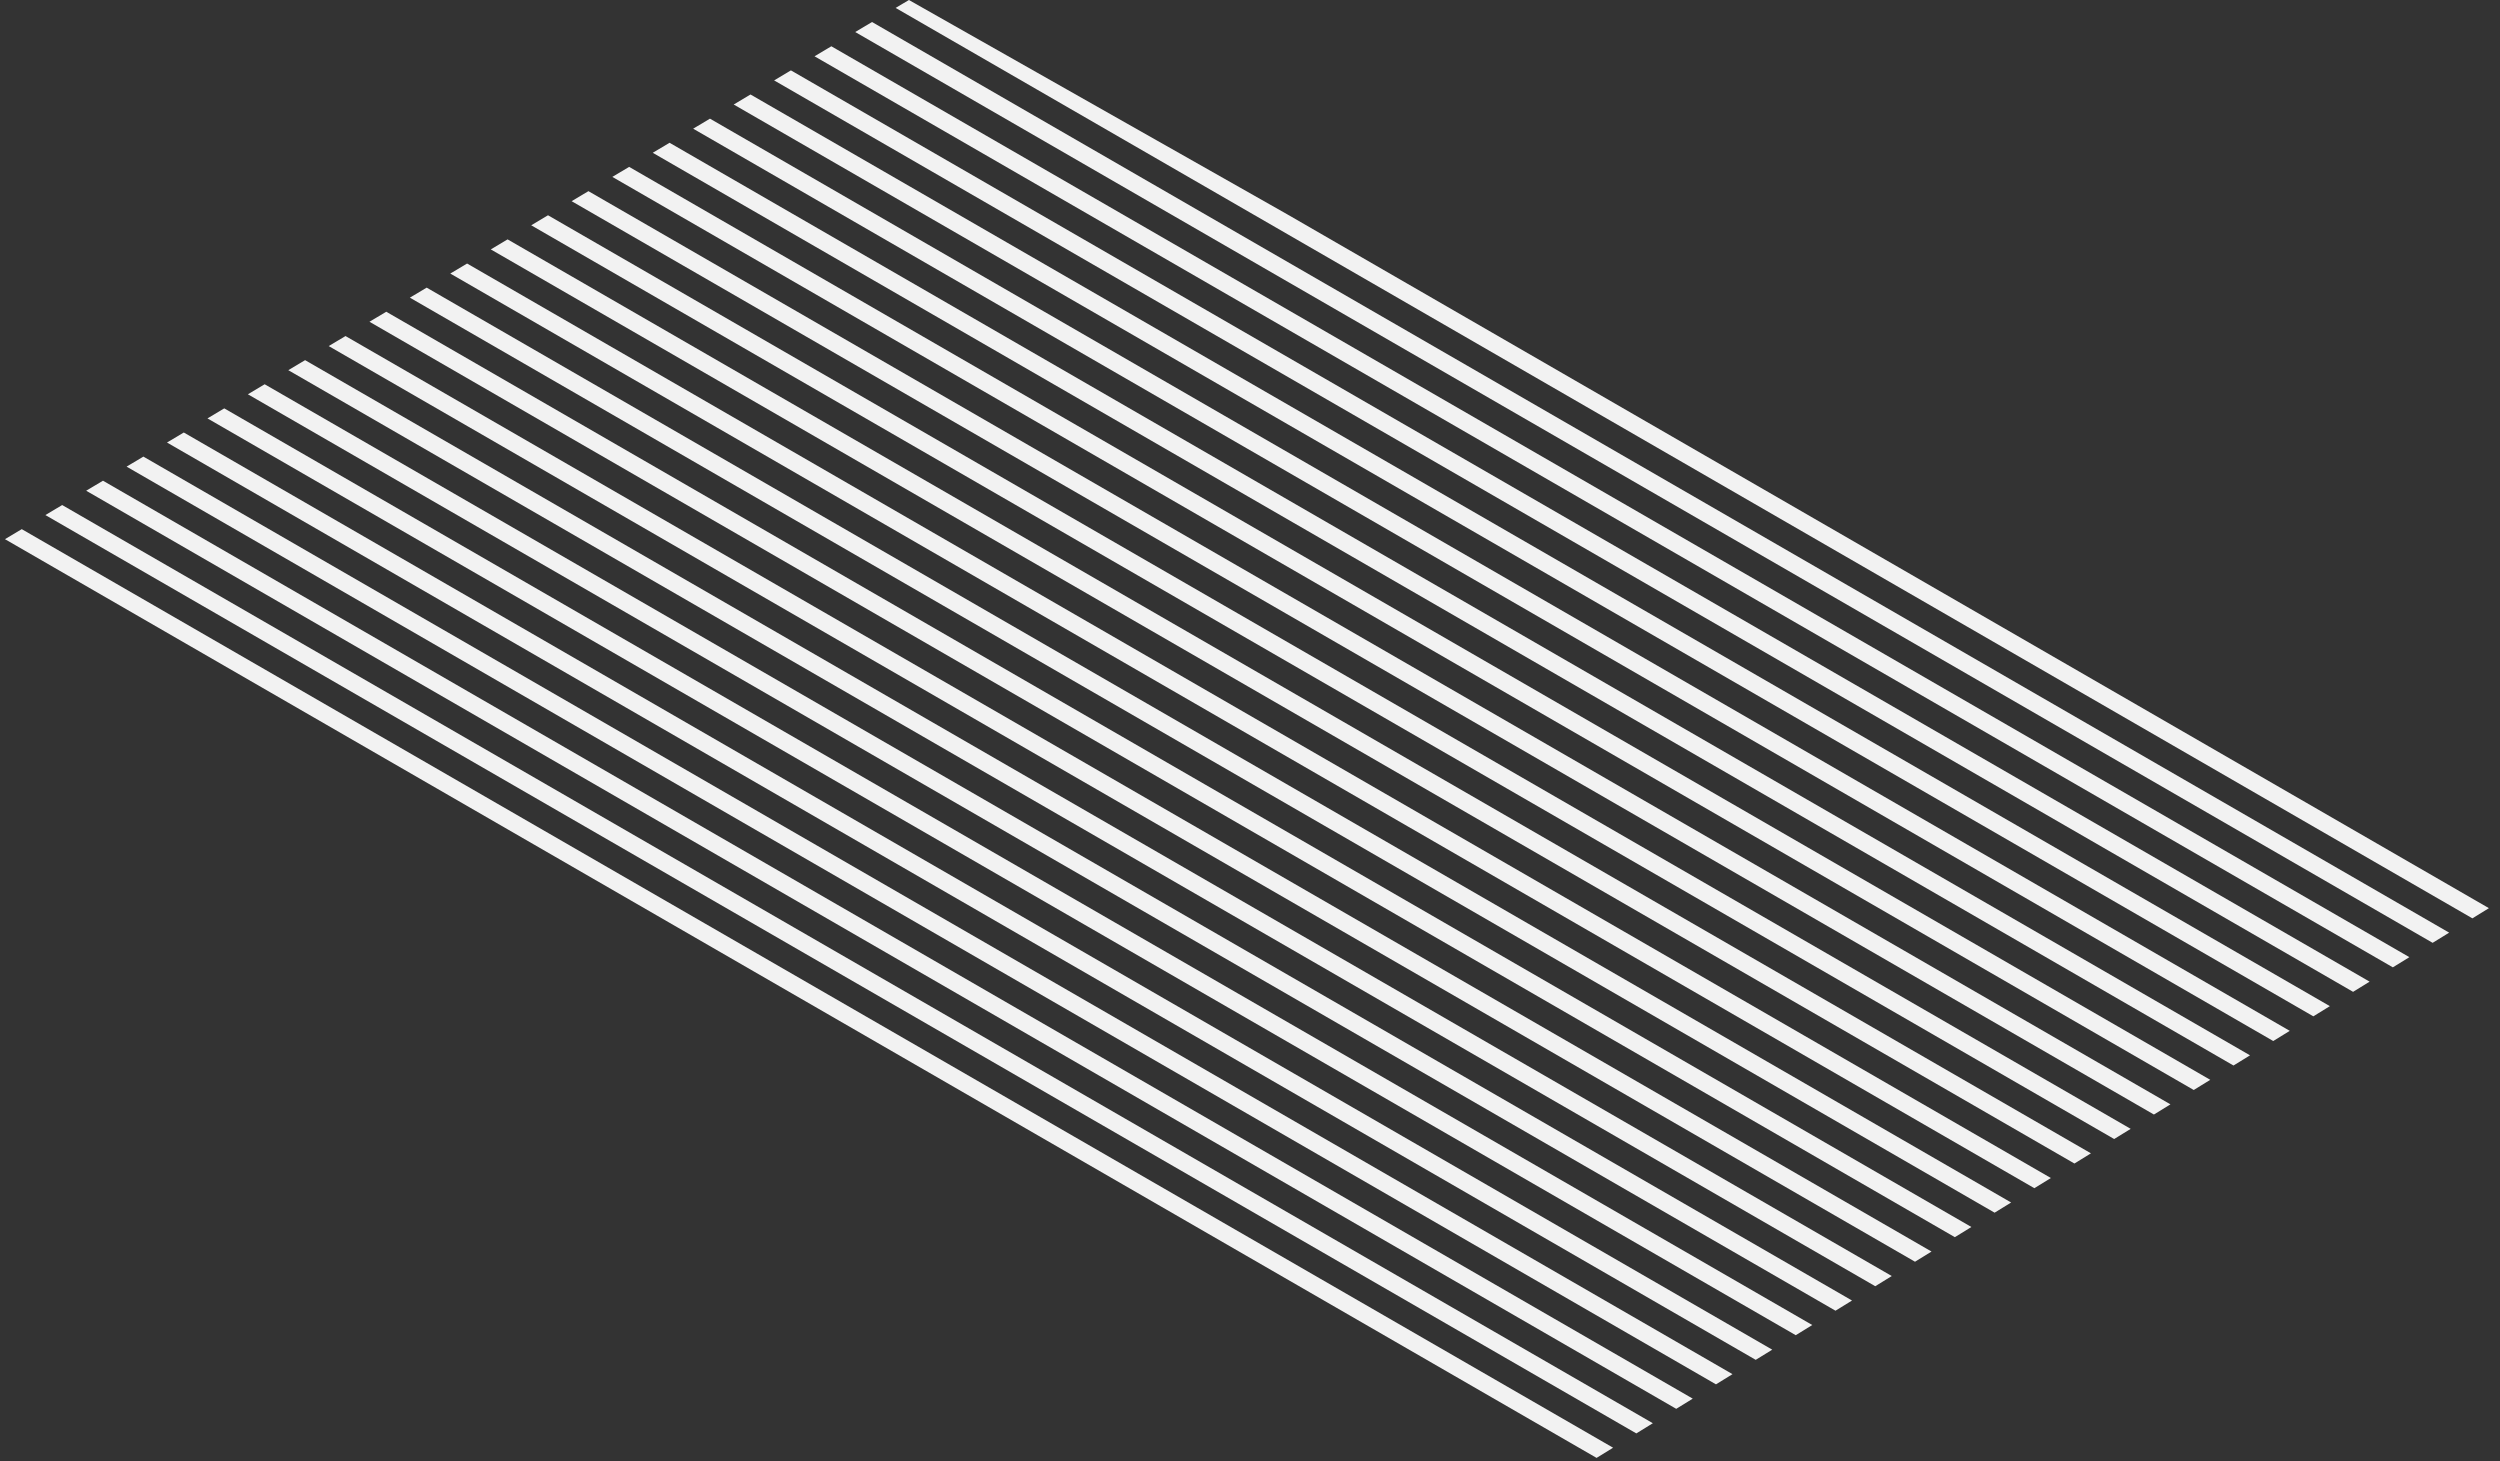 <?xml version="1.0" encoding="utf-8"?>
<!-- Generator: Adobe Illustrator 23.0.4, SVG Export Plug-In . SVG Version: 6.00 Build 0)  -->
<svg version="1.1" id="Layer_1" xmlns="http://www.w3.org/2000/svg" xmlns:xlink="http://www.w3.org/1999/xlink" x="0px" y="0px"
	 viewBox="0 0 527 308" style="enable-background:new 0 0 527 308;" xml:space="preserve">
<rect x="0" y="0" width="527" height="308" fill="#333333" stroke="none"/>
<style type="text/css">
	.st0{clip-path:url(#SVGID_2_);}
	.st1{fill:none;stroke:#F2F2F2;stroke-width:3.6;stroke-miterlimit:10;}
</style>
<g>
	<defs>
		<polygon id="SVGID_1_" points="335.3,308.1 -0.2,114.4 191.6,0 527,190 		"/>
	</defs>
	<clipPath id="SVGID_2_">
		<use xlink:href="#SVGID_1_"  style="overflow:visible;"/>
	</clipPath>
	<g class="st0">
		<line class="st1" x1="-17.8" y1="942" x2="565.5" y2="1278.7"/>
		<line class="st1" x1="-17.8" y1="932" x2="565.5" y2="1268.7"/>
		<line class="st1" x1="-17.8" y1="922" x2="565.5" y2="1258.7"/>
		<line class="st1" x1="-17.8" y1="911.9" x2="565.5" y2="1248.7"/>
		<line class="st1" x1="-17.8" y1="901.9" x2="565.5" y2="1238.7"/>
		<line class="st1" x1="-17.8" y1="891.9" x2="565.5" y2="1228.7"/>
		<line class="st1" x1="-17.8" y1="881.9" x2="565.5" y2="1218.6"/>
		<line class="st1" x1="-17.8" y1="871.9" x2="565.5" y2="1208.6"/>
		<line class="st1" x1="-17.8" y1="861.9" x2="565.5" y2="1198.6"/>
		<line class="st1" x1="-17.8" y1="851.9" x2="565.5" y2="1188.6"/>
		<line class="st1" x1="-17.8" y1="841.8" x2="565.5" y2="1178.6"/>
		<line class="st1" x1="-17.8" y1="831.8" x2="565.5" y2="1168.6"/>
		<line class="st1" x1="-17.8" y1="821.8" x2="565.5" y2="1158.6"/>
		<line class="st1" x1="-17.8" y1="811.8" x2="565.5" y2="1148.5"/>
		<line class="st1" x1="-17.8" y1="801.8" x2="565.5" y2="1138.5"/>
		<line class="st1" x1="-17.8" y1="791.8" x2="565.5" y2="1128.5"/>
		<line class="st1" x1="-17.8" y1="781.7" x2="565.5" y2="1118.5"/>
		<line class="st1" x1="-17.8" y1="771.7" x2="565.5" y2="1108.5"/>
		<line class="st1" x1="-17.8" y1="761.7" x2="565.5" y2="1098.5"/>
		<line class="st1" x1="-17.8" y1="751.7" x2="565.5" y2="1088.4"/>
		<line class="st1" x1="-17.8" y1="741.7" x2="565.5" y2="1078.4"/>
		<line class="st1" x1="-17.8" y1="731.7" x2="565.5" y2="1068.4"/>
		<line class="st1" x1="-17.8" y1="721.7" x2="565.5" y2="1058.4"/>
		<line class="st1" x1="-17.8" y1="711.6" x2="565.5" y2="1048.4"/>
		<line class="st1" x1="-17.8" y1="701.6" x2="565.5" y2="1038.4"/>
		<line class="st1" x1="-17.8" y1="691.6" x2="565.5" y2="1028.4"/>
		<line class="st1" x1="-17.8" y1="681.6" x2="565.5" y2="1018.3"/>
		<line class="st1" x1="-17.8" y1="671.6" x2="565.5" y2="1008.3"/>
		<line class="st1" x1="-17.8" y1="661.6" x2="565.5" y2="998.3"/>
		<line class="st1" x1="-17.8" y1="651.5" x2="565.5" y2="988.3"/>
		<line class="st1" x1="-17.8" y1="641.5" x2="565.5" y2="978.3"/>
		<line class="st1" x1="-17.8" y1="631.5" x2="565.5" y2="968.3"/>
		<line class="st1" x1="-17.8" y1="621.5" x2="565.5" y2="958.2"/>
		<line class="st1" x1="-17.8" y1="611.5" x2="565.5" y2="948.2"/>
		<line class="st1" x1="-17.8" y1="601.5" x2="565.5" y2="938.2"/>
		<line class="st1" x1="-17.8" y1="591.4" x2="565.5" y2="928.2"/>
		<line class="st1" x1="-17.8" y1="581.4" x2="565.5" y2="918.2"/>
		<line class="st1" x1="-17.8" y1="571.4" x2="565.5" y2="908.2"/>
		<line class="st1" x1="-17.8" y1="561.4" x2="565.5" y2="898.1"/>
		<line class="st1" x1="-17.8" y1="551.4" x2="565.5" y2="888.1"/>
		<line class="st1" x1="-17.8" y1="541.4" x2="565.5" y2="878.1"/>
		<line class="st1" x1="-17.8" y1="531.4" x2="565.5" y2="868.1"/>
		<line class="st1" x1="-17.8" y1="521.3" x2="565.5" y2="858.1"/>
		<line class="st1" x1="-17.8" y1="511.3" x2="565.5" y2="848.1"/>
		<line class="st1" x1="-17.8" y1="501.3" x2="565.5" y2="838.1"/>
		<line class="st1" x1="-17.8" y1="491.3" x2="565.5" y2="828"/>
		<line class="st1" x1="-17.8" y1="481.3" x2="565.5" y2="818"/>
		<line class="st1" x1="-17.8" y1="471.3" x2="565.5" y2="808"/>
		<line class="st1" x1="-17.8" y1="461.2" x2="565.5" y2="798"/>
		<line class="st1" x1="-17.8" y1="451.2" x2="565.5" y2="788"/>
		<line class="st1" x1="-17.8" y1="441.2" x2="565.5" y2="778"/>
		<line class="st1" x1="-17.8" y1="431.2" x2="565.5" y2="767.9"/>
		<line class="st1" x1="-17.8" y1="421.2" x2="565.5" y2="757.9"/>
		<line class="st1" x1="-17.8" y1="411.2" x2="565.5" y2="747.9"/>
		<line class="st1" x1="-17.8" y1="401.1" x2="565.5" y2="737.9"/>
		<line class="st1" x1="-17.8" y1="391.1" x2="565.5" y2="727.9"/>
		<line class="st1" x1="-17.8" y1="381.1" x2="565.5" y2="717.9"/>
		<line class="st1" x1="-17.8" y1="371.1" x2="565.5" y2="707.8"/>
		<line class="st1" x1="-17.8" y1="361.1" x2="565.5" y2="697.8"/>
		<line class="st1" x1="-17.8" y1="351.1" x2="565.5" y2="687.8"/>
		<line class="st1" x1="-17.8" y1="341.1" x2="565.5" y2="677.8"/>
		<line class="st1" x1="-17.8" y1="331" x2="565.5" y2="667.8"/>
		<line class="st1" x1="-17.8" y1="321" x2="565.5" y2="657.8"/>
		<line class="st1" x1="-17.8" y1="311" x2="565.5" y2="647.8"/>
		<line class="st1" x1="-17.8" y1="301" x2="565.5" y2="637.7"/>
		<line class="st1" x1="-17.8" y1="291" x2="565.5" y2="627.7"/>
		<line class="st1" x1="-17.8" y1="281" x2="565.5" y2="617.7"/>
		<line class="st1" x1="-17.8" y1="270.9" x2="565.5" y2="607.7"/>
		<line class="st1" x1="-17.8" y1="260.9" x2="565.5" y2="597.7"/>
		<line class="st1" x1="-17.8" y1="250.9" x2="565.5" y2="587.7"/>
		<line class="st1" x1="-17.8" y1="240.9" x2="565.5" y2="577.6"/>
		<line class="st1" x1="-17.8" y1="230.9" x2="565.5" y2="567.6"/>
		<line class="st1" x1="-17.8" y1="220.9" x2="565.5" y2="557.6"/>
		<line class="st1" x1="-17.8" y1="210.9" x2="565.5" y2="547.6"/>
		<line class="st1" x1="-17.8" y1="200.8" x2="565.5" y2="537.6"/>
		<line class="st1" x1="-17.8" y1="190.8" x2="565.5" y2="527.6"/>
		<line class="st1" x1="-17.8" y1="180.8" x2="565.5" y2="517.6"/>
		<line class="st1" x1="-17.8" y1="170.8" x2="565.5" y2="507.5"/>
		<line class="st1" x1="-17.8" y1="160.8" x2="565.5" y2="497.5"/>
		<line class="st1" x1="-17.8" y1="150.8" x2="565.5" y2="487.5"/>
		<line class="st1" x1="-17.8" y1="140.7" x2="565.5" y2="477.5"/>
		<line class="st1" x1="-17.8" y1="130.7" x2="565.5" y2="467.5"/>
		<line class="st1" x1="-17.8" y1="120.7" x2="565.5" y2="457.5"/>
		<line class="st1" x1="-17.8" y1="110.7" x2="565.5" y2="447.4"/>
		<line class="st1" x1="-17.8" y1="100.7" x2="565.5" y2="437.4"/>
		<line class="st1" x1="-17.8" y1="90.7" x2="565.5" y2="427.4"/>
		<line class="st1" x1="-17.8" y1="80.6" x2="565.5" y2="417.4"/>
		<line class="st1" x1="-17.8" y1="70.6" x2="565.5" y2="407.4"/>
		<line class="st1" x1="-17.8" y1="60.6" x2="565.5" y2="397.4"/>
		<line class="st1" x1="-17.8" y1="50.6" x2="565.5" y2="387.3"/>
		<line class="st1" x1="-17.8" y1="40.6" x2="565.5" y2="377.3"/>
		<line class="st1" x1="-17.8" y1="30.6" x2="565.5" y2="367.3"/>
		<line class="st1" x1="-17.8" y1="20.6" x2="565.5" y2="357.3"/>
		<line class="st1" x1="-17.8" y1="10.5" x2="565.5" y2="347.3"/>
		<line class="st1" x1="-17.8" y1="0.5" x2="565.5" y2="337.3"/>
		<line class="st1" x1="-17.8" y1="-9.5" x2="565.5" y2="327.3"/>
		<line class="st1" x1="-17.8" y1="-19.5" x2="565.5" y2="317.2"/>
		<line class="st1" x1="-17.8" y1="-29.5" x2="565.5" y2="307.2"/>
		<line class="st1" x1="-17.8" y1="-39.5" x2="565.5" y2="297.2"/>
		<line class="st1" x1="-17.8" y1="-49.6" x2="565.5" y2="287.2"/>
		<line class="st1" x1="-17.8" y1="-59.6" x2="565.5" y2="277.2"/>
		<line class="st1" x1="-17.8" y1="-69.6" x2="565.5" y2="267.2"/>
		<line class="st1" x1="-17.8" y1="-79.6" x2="565.5" y2="257.1"/>
		<line class="st1" x1="-17.8" y1="-89.6" x2="565.5" y2="247.1"/>
		<line class="st1" x1="-17.8" y1="-99.6" x2="565.5" y2="237.1"/>
		<line class="st1" x1="-17.8" y1="-109.7" x2="565.5" y2="227.1"/>
		<line class="st1" x1="-17.8" y1="-119.7" x2="565.5" y2="217.1"/>
		<line class="st1" x1="-17.8" y1="-129.7" x2="565.5" y2="207.1"/>
		<line class="st1" x1="-17.8" y1="-139.7" x2="565.5" y2="197"/>
		<line class="st1" x1="-17.8" y1="-149.7" x2="565.5" y2="187"/>
		<line class="st1" x1="-17.8" y1="-159.7" x2="565.5" y2="177"/>
		<line class="st1" x1="-17.8" y1="-169.7" x2="565.5" y2="167"/>
		<line class="st1" x1="-17.8" y1="-179.8" x2="565.5" y2="157"/>
		<line class="st1" x1="-17.8" y1="-189.8" x2="565.5" y2="147"/>
		<line class="st1" x1="-17.8" y1="-199.8" x2="565.5" y2="137"/>
		<line class="st1" x1="-17.8" y1="-209.8" x2="565.5" y2="126.9"/>
		<line class="st1" x1="-17.8" y1="-219.8" x2="565.5" y2="116.9"/>
		<line class="st1" x1="-17.8" y1="-229.8" x2="565.5" y2="106.9"/>
		<line class="st1" x1="-17.8" y1="-239.9" x2="565.5" y2="96.9"/>
		<line class="st1" x1="-17.8" y1="-249.9" x2="565.5" y2="86.9"/>
		<line class="st1" x1="-17.8" y1="-259.9" x2="565.5" y2="76.9"/>
		<line class="st1" x1="-17.8" y1="-269.9" x2="565.5" y2="66.8"/>
		<line class="st1" x1="-17.8" y1="-279.9" x2="565.5" y2="56.8"/>
		<line class="st1" x1="-17.8" y1="-289.9" x2="565.5" y2="46.8"/>
		<line class="st1" x1="-17.8" y1="-299.9" x2="565.5" y2="36.8"/>
		<line class="st1" x1="-17.8" y1="-310" x2="565.5" y2="26.8"/>
		<line class="st1" x1="-17.8" y1="-320" x2="565.5" y2="16.8"/>
		<line class="st1" x1="-17.8" y1="-330" x2="565.5" y2="6.8"/>
		<line class="st1" x1="-17.8" y1="-340" x2="565.5" y2="-3.3"/>
		<line class="st1" x1="-17.8" y1="-350" x2="565.5" y2="-13.3"/>
		<line class="st1" x1="-17.8" y1="-360" x2="565.5" y2="-23.3"/>
		<line class="st1" x1="-17.8" y1="-370.1" x2="565.5" y2="-33.3"/>
		<line class="st1" x1="-17.8" y1="-380.1" x2="565.5" y2="-43.3"/>
		<line class="st1" x1="-17.8" y1="-390.1" x2="565.5" y2="-53.3"/>
		<line class="st1" x1="-17.8" y1="-400.1" x2="565.5" y2="-63.4"/>
		<line class="st1" x1="-17.8" y1="-410.1" x2="565.5" y2="-73.4"/>
		<line class="st1" x1="-17.8" y1="-420.1" x2="565.5" y2="-83.4"/>
		<line class="st1" x1="-17.8" y1="-430.2" x2="565.5" y2="-93.4"/>
		<line class="st1" x1="-17.8" y1="-440.2" x2="565.5" y2="-103.4"/>
		<line class="st1" x1="-17.8" y1="-450.2" x2="565.5" y2="-113.4"/>
		<line class="st1" x1="-17.8" y1="-460.2" x2="565.5" y2="-123.5"/>
		<line class="st1" x1="-17.8" y1="-470.2" x2="565.5" y2="-133.5"/>
		<line class="st1" x1="-17.8" y1="-480.2" x2="565.5" y2="-143.5"/>
		<line class="st1" x1="-17.8" y1="-490.2" x2="565.5" y2="-153.5"/>
		<line class="st1" x1="-17.8" y1="-500.3" x2="565.5" y2="-163.5"/>
		<line class="st1" x1="-17.8" y1="-510.3" x2="565.5" y2="-173.5"/>
		<line class="st1" x1="-17.8" y1="-520.3" x2="565.5" y2="-183.5"/>
		<line class="st1" x1="-17.8" y1="-530.3" x2="565.5" y2="-193.6"/>
		<line class="st1" x1="-17.8" y1="-540.3" x2="565.5" y2="-203.6"/>
		<line class="st1" x1="-17.8" y1="-550.3" x2="565.5" y2="-213.6"/>
		<line class="st1" x1="-17.8" y1="-560.4" x2="565.5" y2="-223.6"/>
		<line class="st1" x1="-17.8" y1="-570.4" x2="565.5" y2="-233.6"/>
		<line class="st1" x1="-17.8" y1="-580.4" x2="565.5" y2="-243.6"/>
		<line class="st1" x1="-17.8" y1="-590.4" x2="565.5" y2="-253.7"/>
		<line class="st1" x1="-17.8" y1="-600.4" x2="565.5" y2="-263.7"/>
		<line class="st1" x1="-17.8" y1="-610.4" x2="565.5" y2="-273.7"/>
		<line class="st1" x1="-17.8" y1="-620.5" x2="565.5" y2="-283.7"/>
		<line class="st1" x1="-17.8" y1="-630.5" x2="565.5" y2="-293.7"/>
		<line class="st1" x1="-17.8" y1="-640.5" x2="565.5" y2="-303.7"/>
		<line class="st1" x1="-17.8" y1="-650.5" x2="565.5" y2="-313.8"/>
		<line class="st1" x1="-17.8" y1="-660.5" x2="565.5" y2="-323.8"/>
		<line class="st1" x1="-17.8" y1="-670.5" x2="565.5" y2="-333.8"/>
		<line class="st1" x1="-17.8" y1="-680.5" x2="565.5" y2="-343.8"/>
		<line class="st1" x1="-17.8" y1="-690.6" x2="565.5" y2="-353.8"/>
		<line class="st1" x1="-17.8" y1="-700.6" x2="565.5" y2="-363.8"/>
		<line class="st1" x1="-17.8" y1="-710.6" x2="565.5" y2="-373.8"/>
		<line class="st1" x1="-17.8" y1="-720.6" x2="565.5" y2="-383.9"/>
		<line class="st1" x1="-17.8" y1="-730.6" x2="565.5" y2="-393.9"/>
		<line class="st1" x1="-17.8" y1="-740.6" x2="565.5" y2="-403.9"/>
		<line class="st1" x1="-17.8" y1="-750.7" x2="565.5" y2="-413.9"/>
		<line class="st1" x1="-17.8" y1="-760.7" x2="565.5" y2="-423.9"/>
		<line class="st1" x1="-17.8" y1="-770.7" x2="565.5" y2="-433.9"/>
		<line class="st1" x1="-17.8" y1="-780.7" x2="565.5" y2="-444"/>
		<line class="st1" x1="-17.8" y1="-790.7" x2="565.5" y2="-454"/>
		<line class="st1" x1="-17.8" y1="-800.7" x2="565.5" y2="-464"/>
		<line class="st1" x1="-17.8" y1="-810.7" x2="565.5" y2="-474"/>
		<line class="st1" x1="-17.8" y1="-820.8" x2="565.5" y2="-484"/>
		<line class="st1" x1="-17.8" y1="-830.8" x2="565.5" y2="-494"/>
		<line class="st1" x1="-17.8" y1="-840.8" x2="565.5" y2="-504"/>
		<line class="st1" x1="-17.8" y1="-850.8" x2="565.5" y2="-514.1"/>
		<line class="st1" x1="-17.8" y1="-860.8" x2="565.5" y2="-524.1"/>
		<line class="st1" x1="-17.8" y1="-870.8" x2="565.5" y2="-534.1"/>
		<line class="st1" x1="-17.8" y1="-880.9" x2="565.5" y2="-544.1"/>
		<line class="st1" x1="-17.8" y1="-890.9" x2="565.5" y2="-554.1"/>
		<line class="st1" x1="-17.8" y1="-900.9" x2="565.5" y2="-564.1"/>
		<line class="st1" x1="-17.8" y1="-910.9" x2="565.5" y2="-574.2"/>
		<line class="st1" x1="-17.8" y1="-920.9" x2="565.5" y2="-584.2"/>
		<line class="st1" x1="-17.8" y1="-930.9" x2="565.5" y2="-594.2"/>
		<line class="st1" x1="-17.8" y1="-941" x2="565.5" y2="-604.2"/>
		<line class="st1" x1="-17.8" y1="-951" x2="565.5" y2="-614.2"/>
		<line class="st1" x1="-17.8" y1="-961" x2="565.5" y2="-624.2"/>
		<line class="st1" x1="-17.8" y1="-971" x2="565.5" y2="-634.3"/>
	</g>
</g>
</svg>
